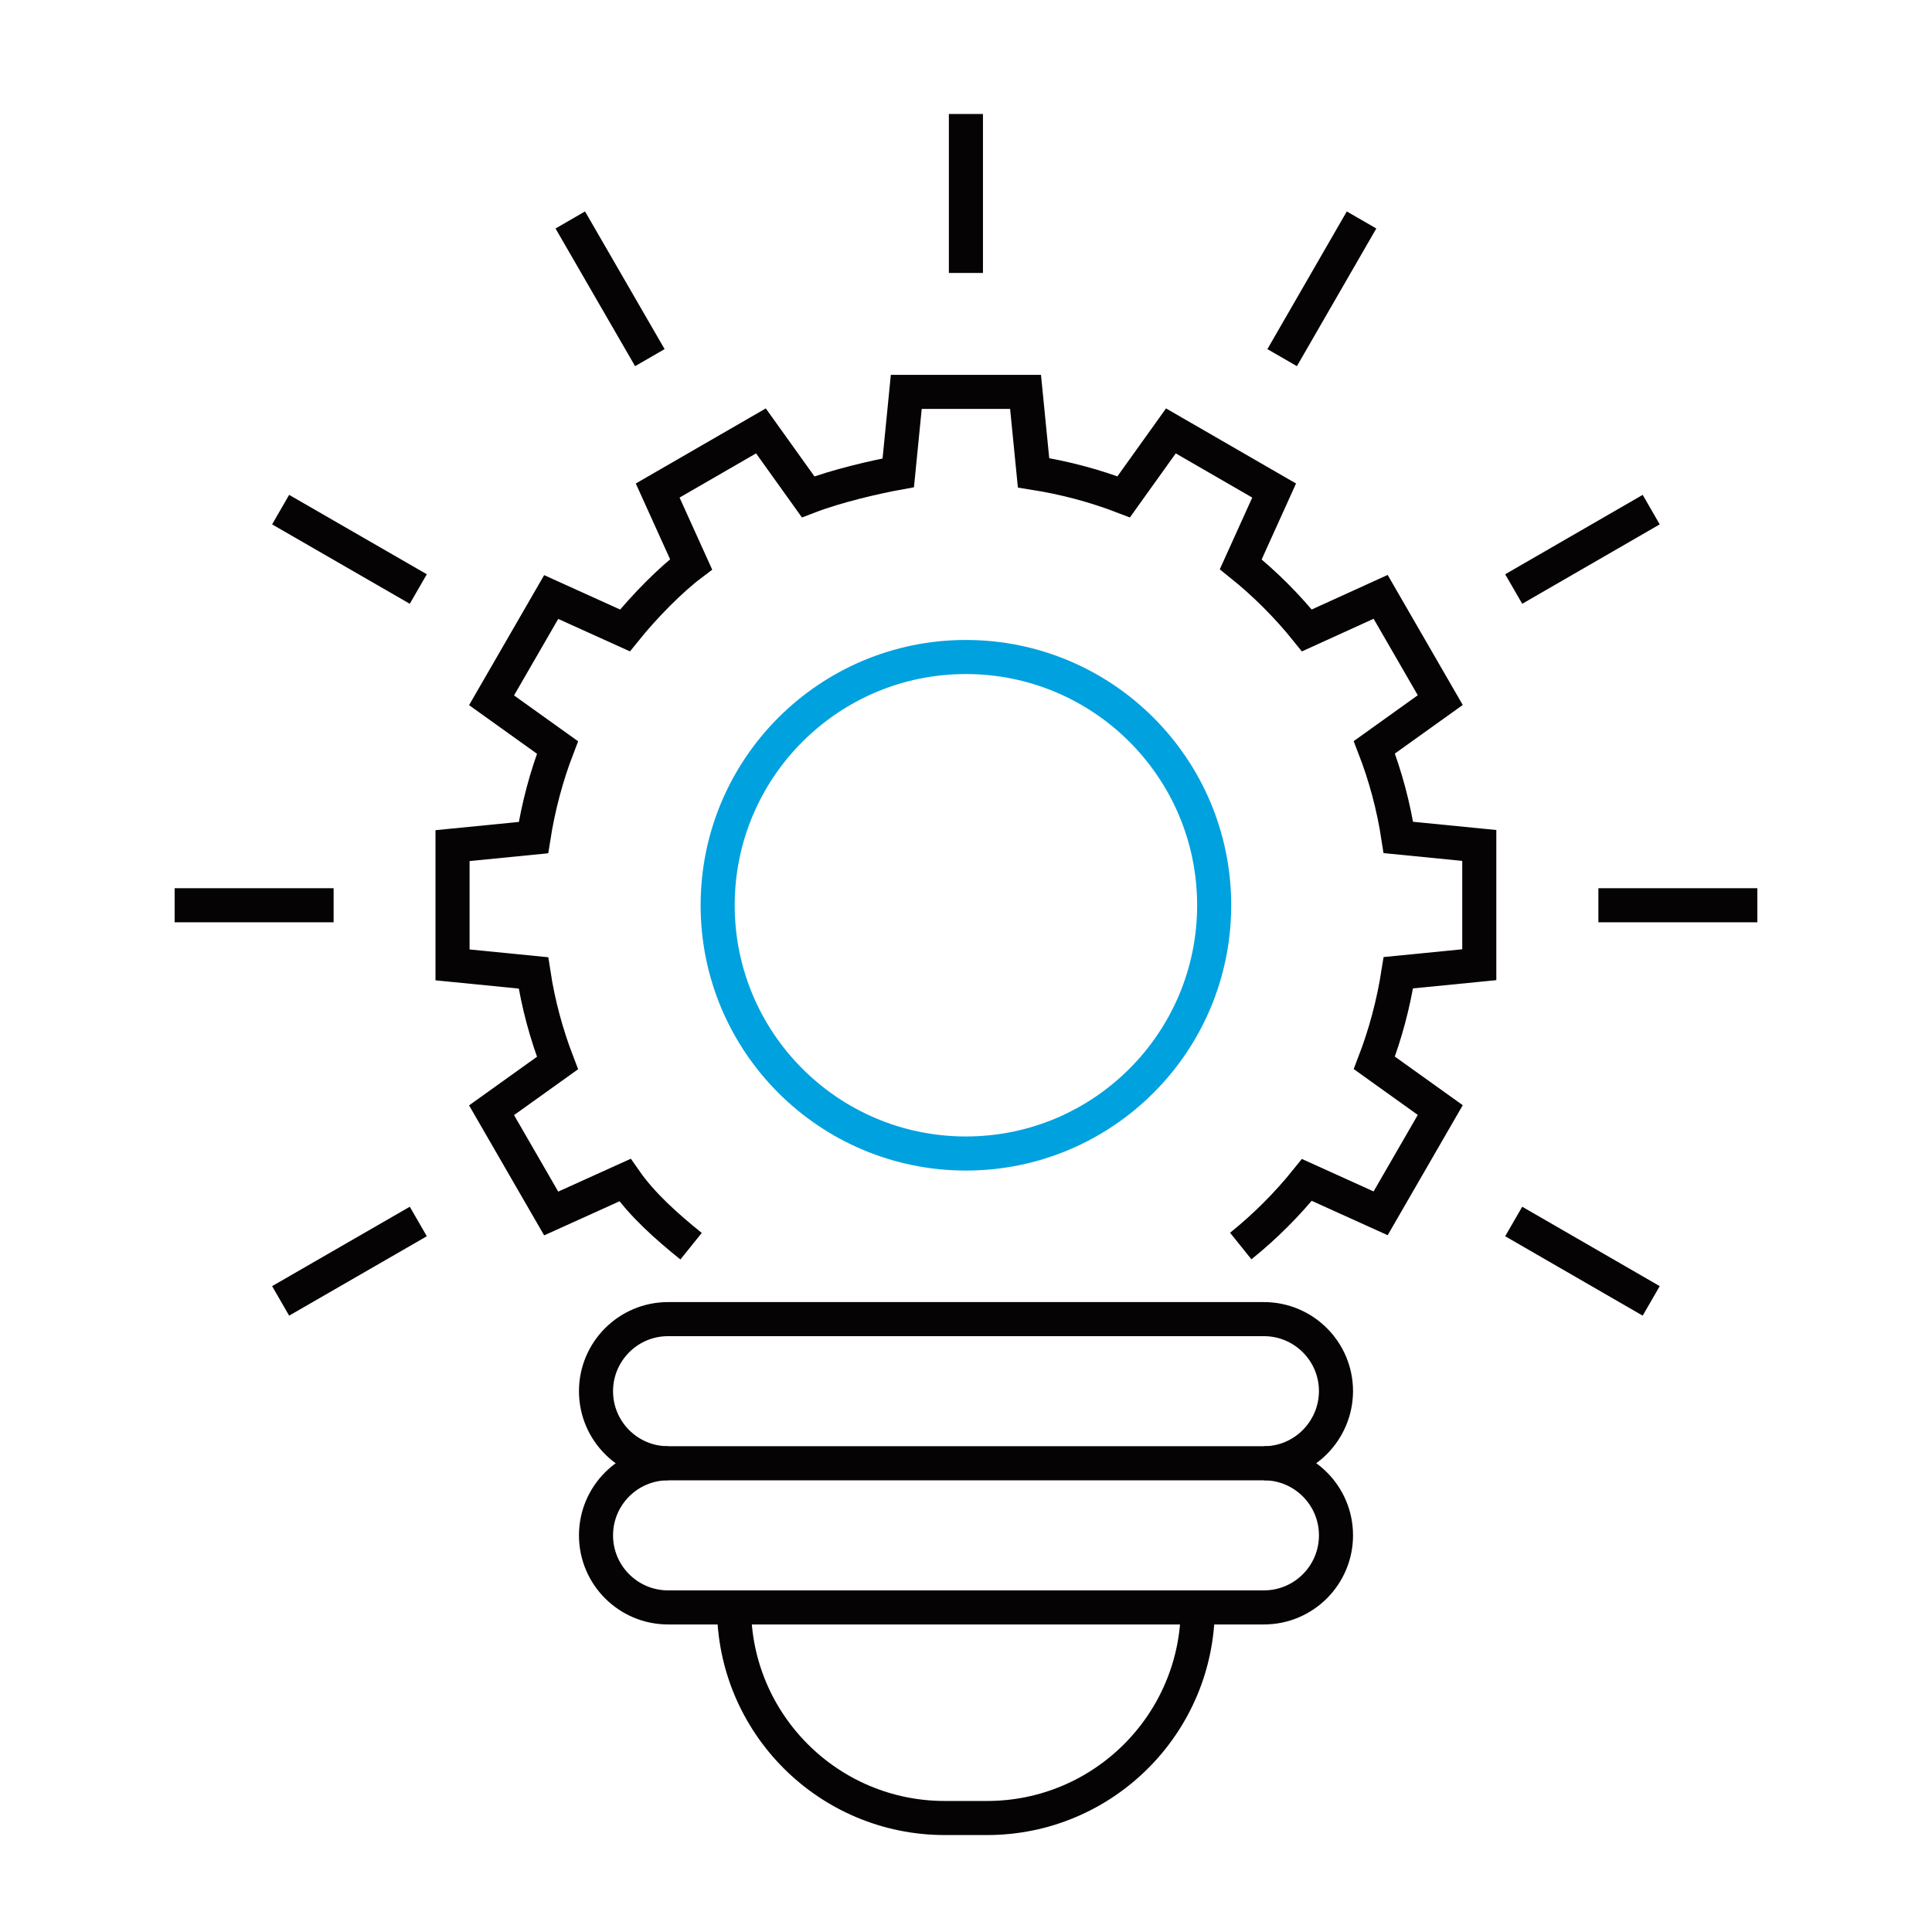 <?xml version="1.0" encoding="utf-8"?>
<!-- Generator: Adobe Illustrator 24.2.1, SVG Export Plug-In . SVG Version: 6.00 Build 0)  -->
<svg version="1.0" id="Layer_1" xmlns="http://www.w3.org/2000/svg" xmlns:xlink="http://www.w3.org/1999/xlink" x="0px" y="0px"
	 viewBox="0 0 113.39 113.39" style="enable-background:new 0 0 113.39 113.39;" xml:space="preserve">
<style type="text/css">
	.st0{fill:none;stroke:#050303;stroke-width:2;}
	.st1{fill:none;stroke:#00A1DF;stroke-width:2;}
</style>
<g>
	<g>
		<path class="st0" d="M74.18,85.88H39.21c-2.33,0-4.23-1.89-4.23-4.23l0,0c0-2.33,1.89-4.23,4.23-4.23h34.97
			c2.33,0,4.23,1.89,4.23,4.23l0,0C78.4,83.98,76.51,85.88,74.18,85.88z"/>
		<path class="st0" d="M74.18,85.88c2.33,0,4.23,1.89,4.23,4.23v0c0,2.33-1.89,4.23-4.23,4.23H39.21c-2.33,0-4.23-1.89-4.23-4.23v0
			c0-2.33,1.89-4.23,4.23-4.23"/>
		<path class="st0" d="M70.3,94.33L70.3,94.33c0,6.83-5.54,12.37-12.37,12.37h-2.48c-6.83,0-12.37-5.54-12.37-12.37v0"/>
	</g>
	<g>
		<path class="st0" d="M72.82,73.13c1.43-1.15,2.73-2.45,3.88-3.88l4.33,1.96l3.5-6.06l-3.87-2.77c0.65-1.69,1.12-3.45,1.41-5.29
			l4.75-0.47v-7l-4.75-0.47c-0.28-1.84-0.76-3.61-1.41-5.29l3.87-2.77l-3.5-6.06L76.7,37c-1.15-1.43-2.45-2.73-3.88-3.88l1.96-4.33
			l-6.06-3.5l-2.77,3.87c-1.69-0.65-3.45-1.12-5.29-1.41l-0.47-4.75h-7l-0.47,4.75c-1.27,0.23-3.61,0.76-5.29,1.41l-2.77-3.87
			l-6.06,3.5l1.96,4.33c-1.18,0.89-2.73,2.45-3.88,3.88l-4.33-1.96l-3.5,6.06l3.87,2.77c-0.65,1.69-1.12,3.45-1.41,5.29l-4.75,0.47
			v7l4.75,0.47c0.28,1.84,0.76,3.6,1.41,5.29l-3.87,2.77l3.5,6.06l4.33-1.96c1.01,1.45,2.45,2.73,3.88,3.88"/>
		<circle class="st1" cx="56.69" cy="53.13" r="14.57"/>
	</g>
	<line class="st0" x1="56.69" y1="6.69" x2="56.69" y2="16.02"/>
	<line class="st0" x1="33.47" y1="12.91" x2="38.14" y2="20.99"/>
	<line class="st0" x1="16.47" y1="29.91" x2="24.55" y2="34.57"/>
	<line class="st0" x1="10.25" y1="53.13" x2="19.58" y2="53.13"/>
	<line class="st0" x1="16.47" y1="76.35" x2="24.55" y2="71.69"/>
	<line class="st0" x1="96.91" y1="76.35" x2="88.84" y2="71.69"/>
	<line class="st0" x1="103.14" y1="53.13" x2="93.81" y2="53.13"/>
	<line class="st0" x1="96.91" y1="29.91" x2="88.84" y2="34.57"/>
	<line class="st0" x1="79.91" y1="12.91" x2="75.25" y2="20.99"/>
</g>
</svg>
